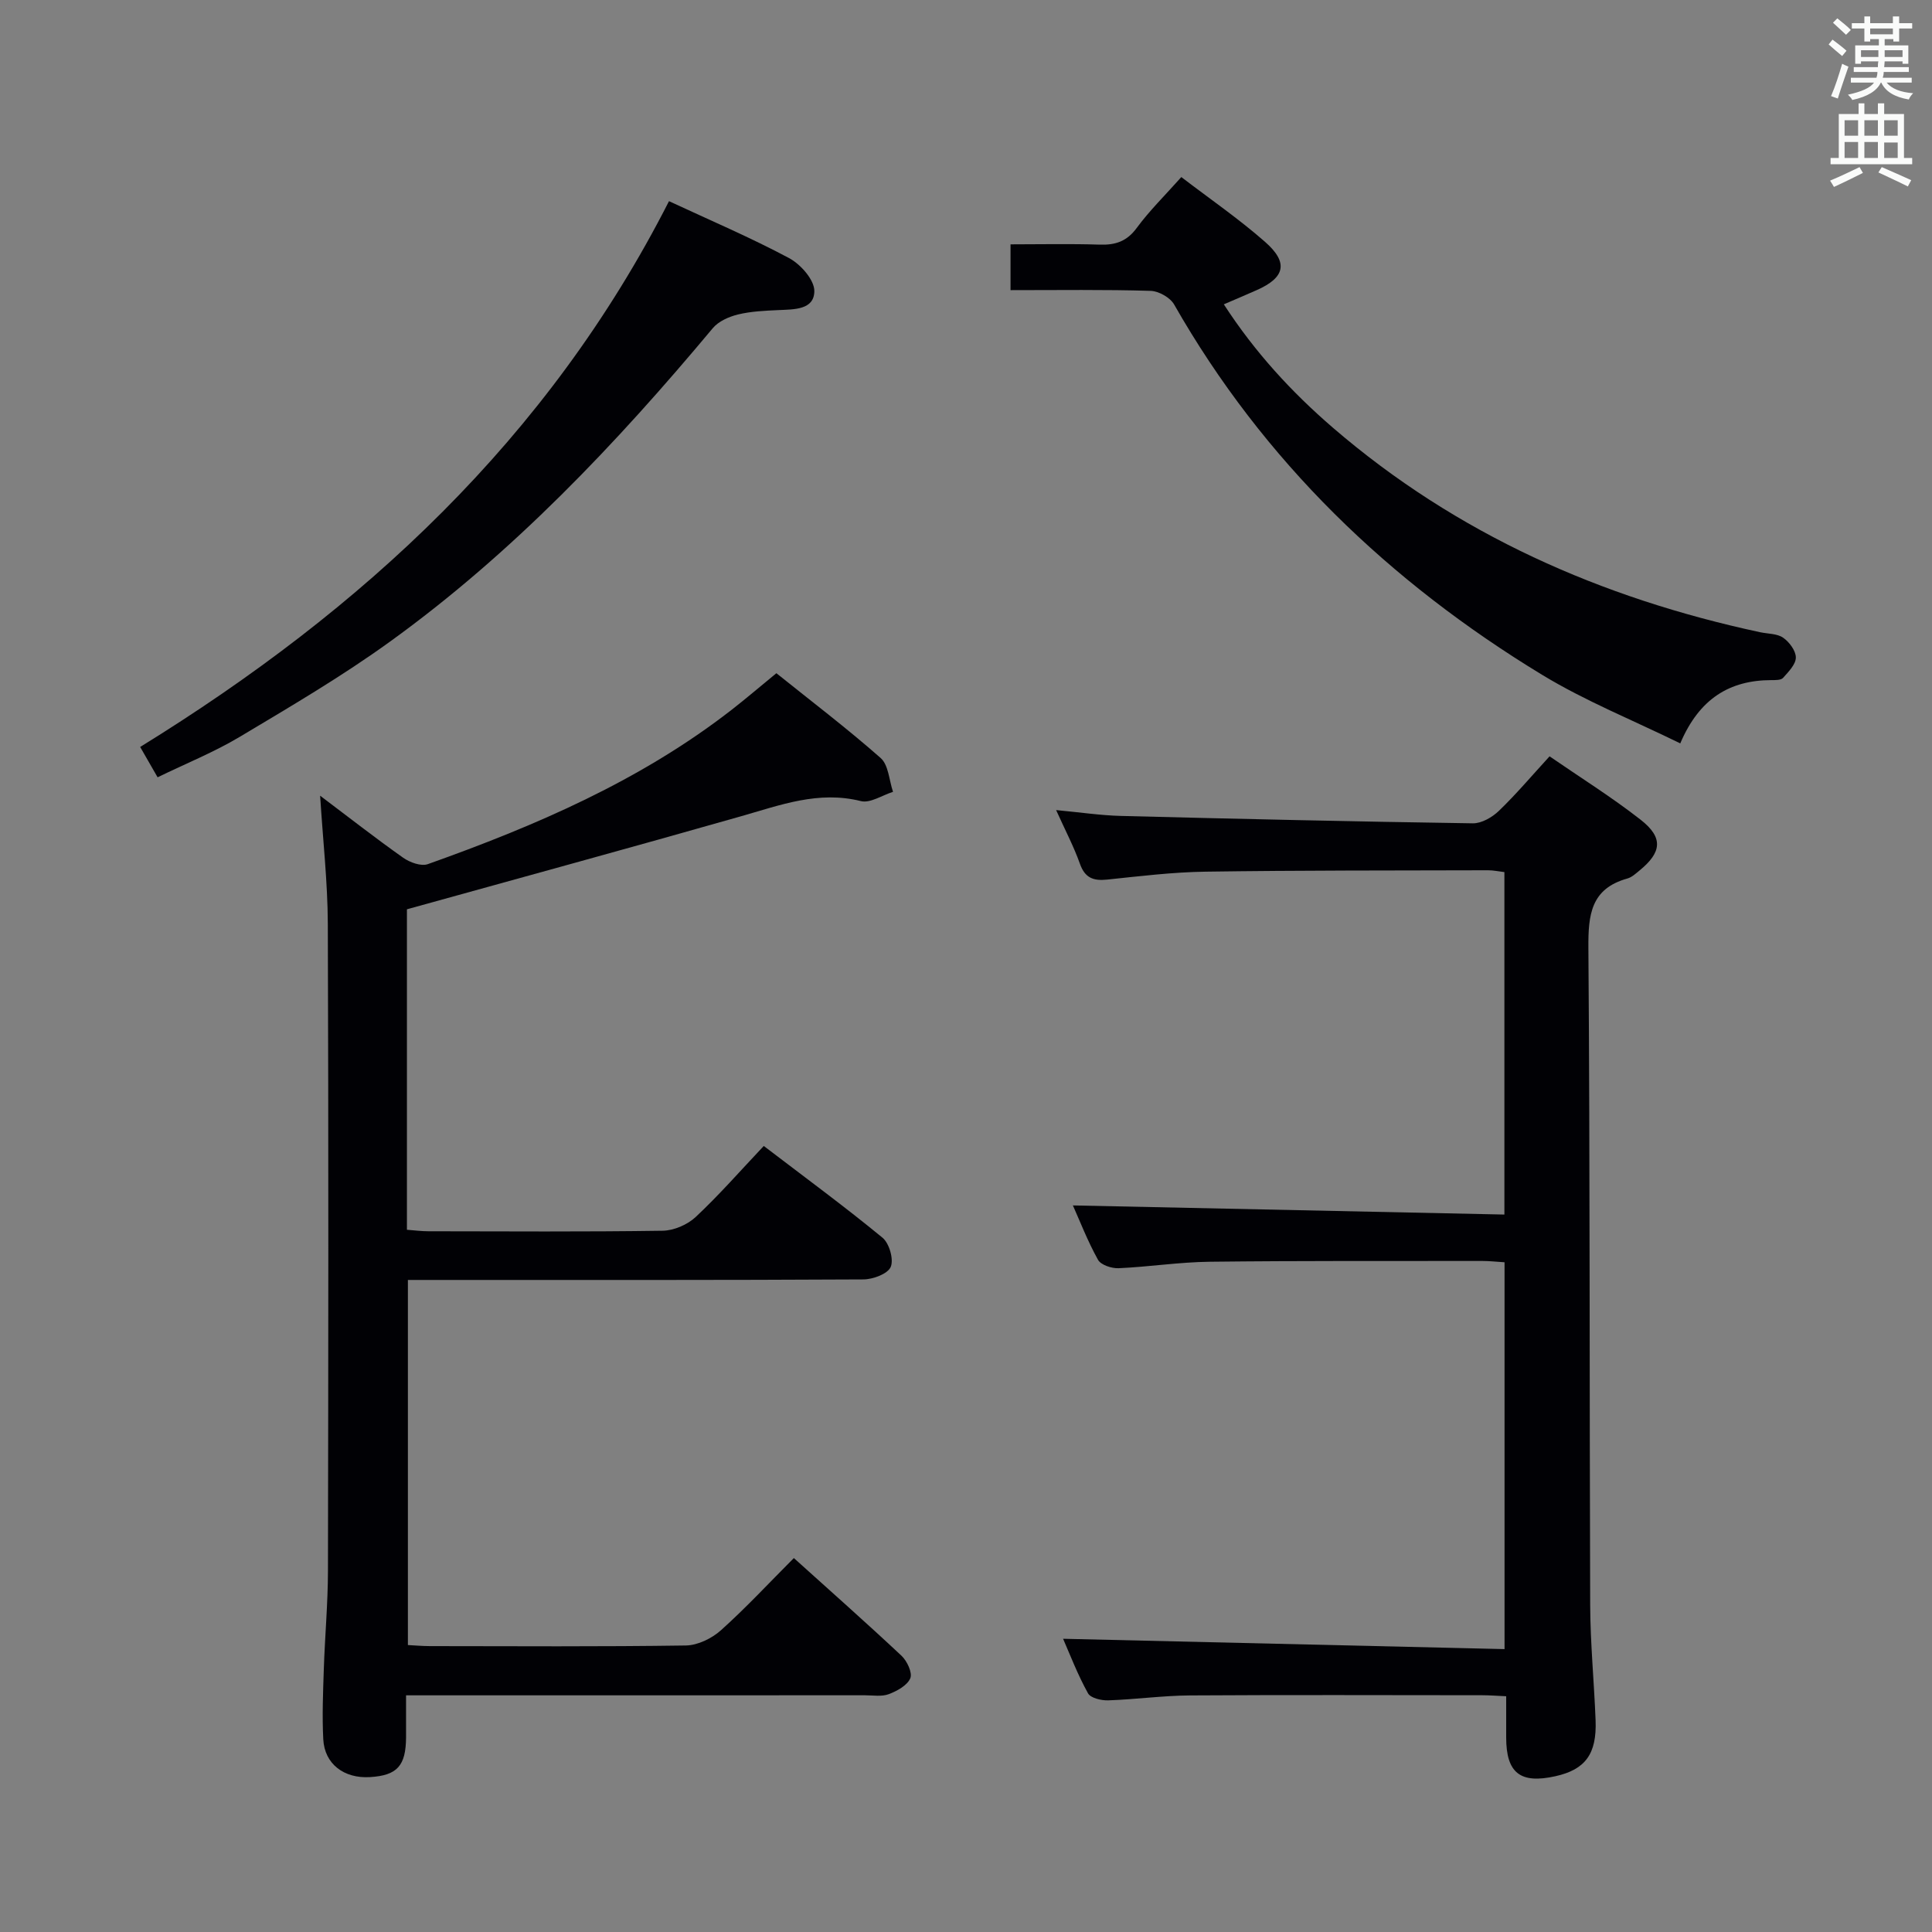 <svg enable-background="new 0 0 400 400" viewBox="0 0 400 400" xmlns="http://www.w3.org/2000/svg"><rect x="0" y="0" width="400" height="400" fill="#808080" stroke="none"/><g fill="#010105"><path d="m84.25 188.26v66.35c1.58.12 3.01.31 4.45.31 16.16.02 32.32.13 48.48-.11 2.33-.03 5.13-1.24 6.84-2.83 4.85-4.54 9.25-9.57 14.11-14.72 8.66 6.61 16.8 12.59 24.59 19 1.4 1.16 2.36 4.5 1.69 6.05-.62 1.44-3.67 2.57-5.66 2.58-29.49.16-58.97.11-88.46.11-1.82 0-3.64 0-5.84 0v75.59c1.41.07 3 .22 4.58.22 17.66.02 35.32.13 52.97-.13 2.46-.04 5.36-1.45 7.25-3.14 5.18-4.64 9.93-9.77 15.11-14.96 7.57 6.83 15.03 13.42 22.29 20.23 1.15 1.08 2.29 3.52 1.82 4.65-.63 1.49-2.73 2.64-4.44 3.29-1.47.56-3.29.24-4.95.24-29.66.01-59.32.01-88.97.01-1.8 0-3.61 0-6.04 0 0 3.13.01 5.9 0 8.67-.03 5.93-1.84 7.92-7.47 8.26-5.38.33-9.41-2.72-9.67-7.83-.25-4.81-.05-9.66.11-14.48.22-6.81.85-13.61.86-20.42.08-44.65.13-89.29-.03-133.94-.03-8.6-1.01-17.19-1.59-26.52 5.87 4.42 11.42 8.77 17.17 12.83 1.38.98 3.73 1.84 5.13 1.34 22.3-7.94 43.94-17.24 62.83-31.9 3.01-2.34 5.91-4.83 9.33-7.63 7.24 5.81 14.64 11.43 21.59 17.56 1.64 1.45 1.75 4.62 2.56 7-2.23.7-4.72 2.4-6.65 1.92-8.79-2.2-16.67.82-24.82 3.14-22.81 6.5-45.69 12.74-69.17 19.26z"/><path d="m220.1 339.29c30.38.71 60.71 1.42 91.4 2.14 0-27.35 0-53.56 0-80.09-1.64-.1-3.09-.27-4.54-.27-18.83.02-37.66-.06-56.48.16-6.3.07-12.59 1.06-18.89 1.34-1.44.06-3.66-.67-4.26-1.74-2.16-3.89-3.77-8.07-5.2-11.26 29.58.63 59.28 1.26 89.34 1.89 0-24.16 0-47.38 0-70.9-1.2-.14-2.31-.39-3.42-.38-19.49.05-38.98.01-58.47.29-6.79.1-13.58.93-20.35 1.64-2.87.3-4.61-.34-5.65-3.29-1.26-3.56-3.05-6.94-4.92-11.1 4.95.46 9.18 1.1 13.42 1.21 24.28.62 48.56 1.17 72.85 1.53 1.81.03 4.02-1.25 5.4-2.58 3.58-3.45 6.8-7.26 10.49-11.29 6.37 4.39 12.86 8.44 18.86 13.13 4.73 3.7 4.38 6.74-.25 10.52-.77.63-1.57 1.38-2.48 1.64-7.61 2.11-8.14 7.54-8.09 14.42.34 45.32.21 90.64.37 135.95.03 7.97.81 15.94 1.12 23.91.27 7-2.13 10.21-8.33 11.59-7.26 1.62-10.18-.67-10.18-8.02 0-2.65 0-5.3 0-8.54-1.84-.08-3.42-.21-5-.21-20.16-.01-40.32-.09-60.48.04-5.64.04-11.28.83-16.92 1.02-1.42.05-3.65-.48-4.18-1.46-2.14-3.85-3.73-8.02-5.16-11.29z"/><path d="m209.22 60.07c0-3.31 0-6.07 0-9.48 6.3 0 12.4-.14 18.49.06 3.25.1 5.6-.68 7.64-3.46 2.64-3.59 5.87-6.75 9.23-10.53 5.88 4.5 11.9 8.64 17.34 13.42 4.9 4.3 4.13 7.4-1.74 9.99-2.1.93-4.22 1.83-6.8 2.94 6.45 9.94 14.03 18.17 22.58 25.54 25.65 22.09 55.58 35.28 88.43 42.34 1.62.35 3.54.27 4.79 1.14 1.28.89 2.64 2.71 2.63 4.11-.01 1.43-1.53 2.95-2.65 4.21-.43.48-1.57.46-2.38.46-8.7.01-14.97 3.85-18.9 13.1-9.79-4.8-19.65-8.76-28.61-14.2-31.65-19.24-57.69-44.23-76.18-76.67-.82-1.44-3.19-2.78-4.88-2.82-9.46-.29-18.95-.15-28.99-.15z"/><path d="m138.51 41.65c8.39 3.91 16.81 7.49 24.85 11.78 2.4 1.28 5.27 4.53 5.24 6.85-.04 3.89-4.19 3.77-7.41 3.92-2.81.13-5.69.25-8.4.91-1.88.46-4.03 1.41-5.22 2.84-20.02 23.96-41.41 46.54-66.81 64.88-9.95 7.19-20.6 13.44-31.15 19.74-5.25 3.14-11 5.45-16.98 8.36-1.37-2.39-2.56-4.45-3.61-6.28 46.09-28.44 84.45-63.81 109.49-113z"/></g><path d="m378.6 9.2.8-1c.9.7 1.9 1.4 2.9 2.3l-.9 1.1c-1.1-.9-2-1.7-2.8-2.4zm.5 10.7c.9-2.1 1.6-4.3 2.3-6.7.4.2.8.4 1.3.6-.7 2.1-1.5 4.3-2.2 6.6zm.4-15.2.9-.9c1 .8 2 1.6 2.8 2.4l-1 1c-1-.9-1.9-1.8-2.7-2.5zm12.5-1.3h1.2v1.4h2.7v1.1h-2.7v2.7h-1.2v-.5h-1.8v1.3h4.9v3.8h-1.2v-.5h-3.7c0 .4-.1.9-.1 1.2h5.1v1h-5.2c0 .5-.1.9-.2 1.2h6v1h-5.2c1.1 1.3 2.9 2 5.5 2.2-.4.4-.7.8-.9 1.3-2.9-.5-4.8-1.6-5.7-3.5h-.1c-.8 1.7-2.7 2.9-5.9 3.6-.2-.4-.6-.8-.9-1.1 2.8-.6 4.6-1.4 5.4-2.5h-4.8v-1h5.3c.1-.3.2-.7.2-1.2h-4.9v-1h5c0-.4 0-.8.1-1.2h-3.6v.5h-1.2v-3.8h4.9v-1.3h-1.8v.5h-1.2v-2.7h-2.6v-1.1h2.6v-1.4h1.2v1.4h4.7v-1.4zm-6.7 8.4h3.6c0-.4 0-.9 0-1.4h-3.6zm1.9-4.7h4.7v-1.2h-4.7zm6.7 3.3h-3.7v1.4h3.7z" fill="#fafbfa"/><path d="m384.7 21.4h1.3v2.2h2.8v-2.2h1.3v2.2h4.1v9.1h1.7v1.3h-16.9v-1.3h1.7v-9.1h4.1v-2.2zm.3 13.2.7 1.2c-1.8.9-3.8 1.9-6 2.9-.2-.4-.5-.8-.8-1.3 2.4-1 4.4-2 6.1-2.8zm-3.1-6.5h2.8v-3.2h-2.8zm0 4.6h2.8v-3.3h-2.8zm4.1-4.6h2.8v-3.2h-2.8zm0 4.6h2.8v-3.3h-2.8zm3.6 1.9c2.1.9 4.1 1.8 6.1 2.7l-.7 1.3c-2.2-1.1-4.2-2-6.1-2.9zm3.3-9.7h-2.8v3.2h2.8zm-2.8 7.8h2.8v-3.2h-2.8z" fill="#fafbfa"/></svg>